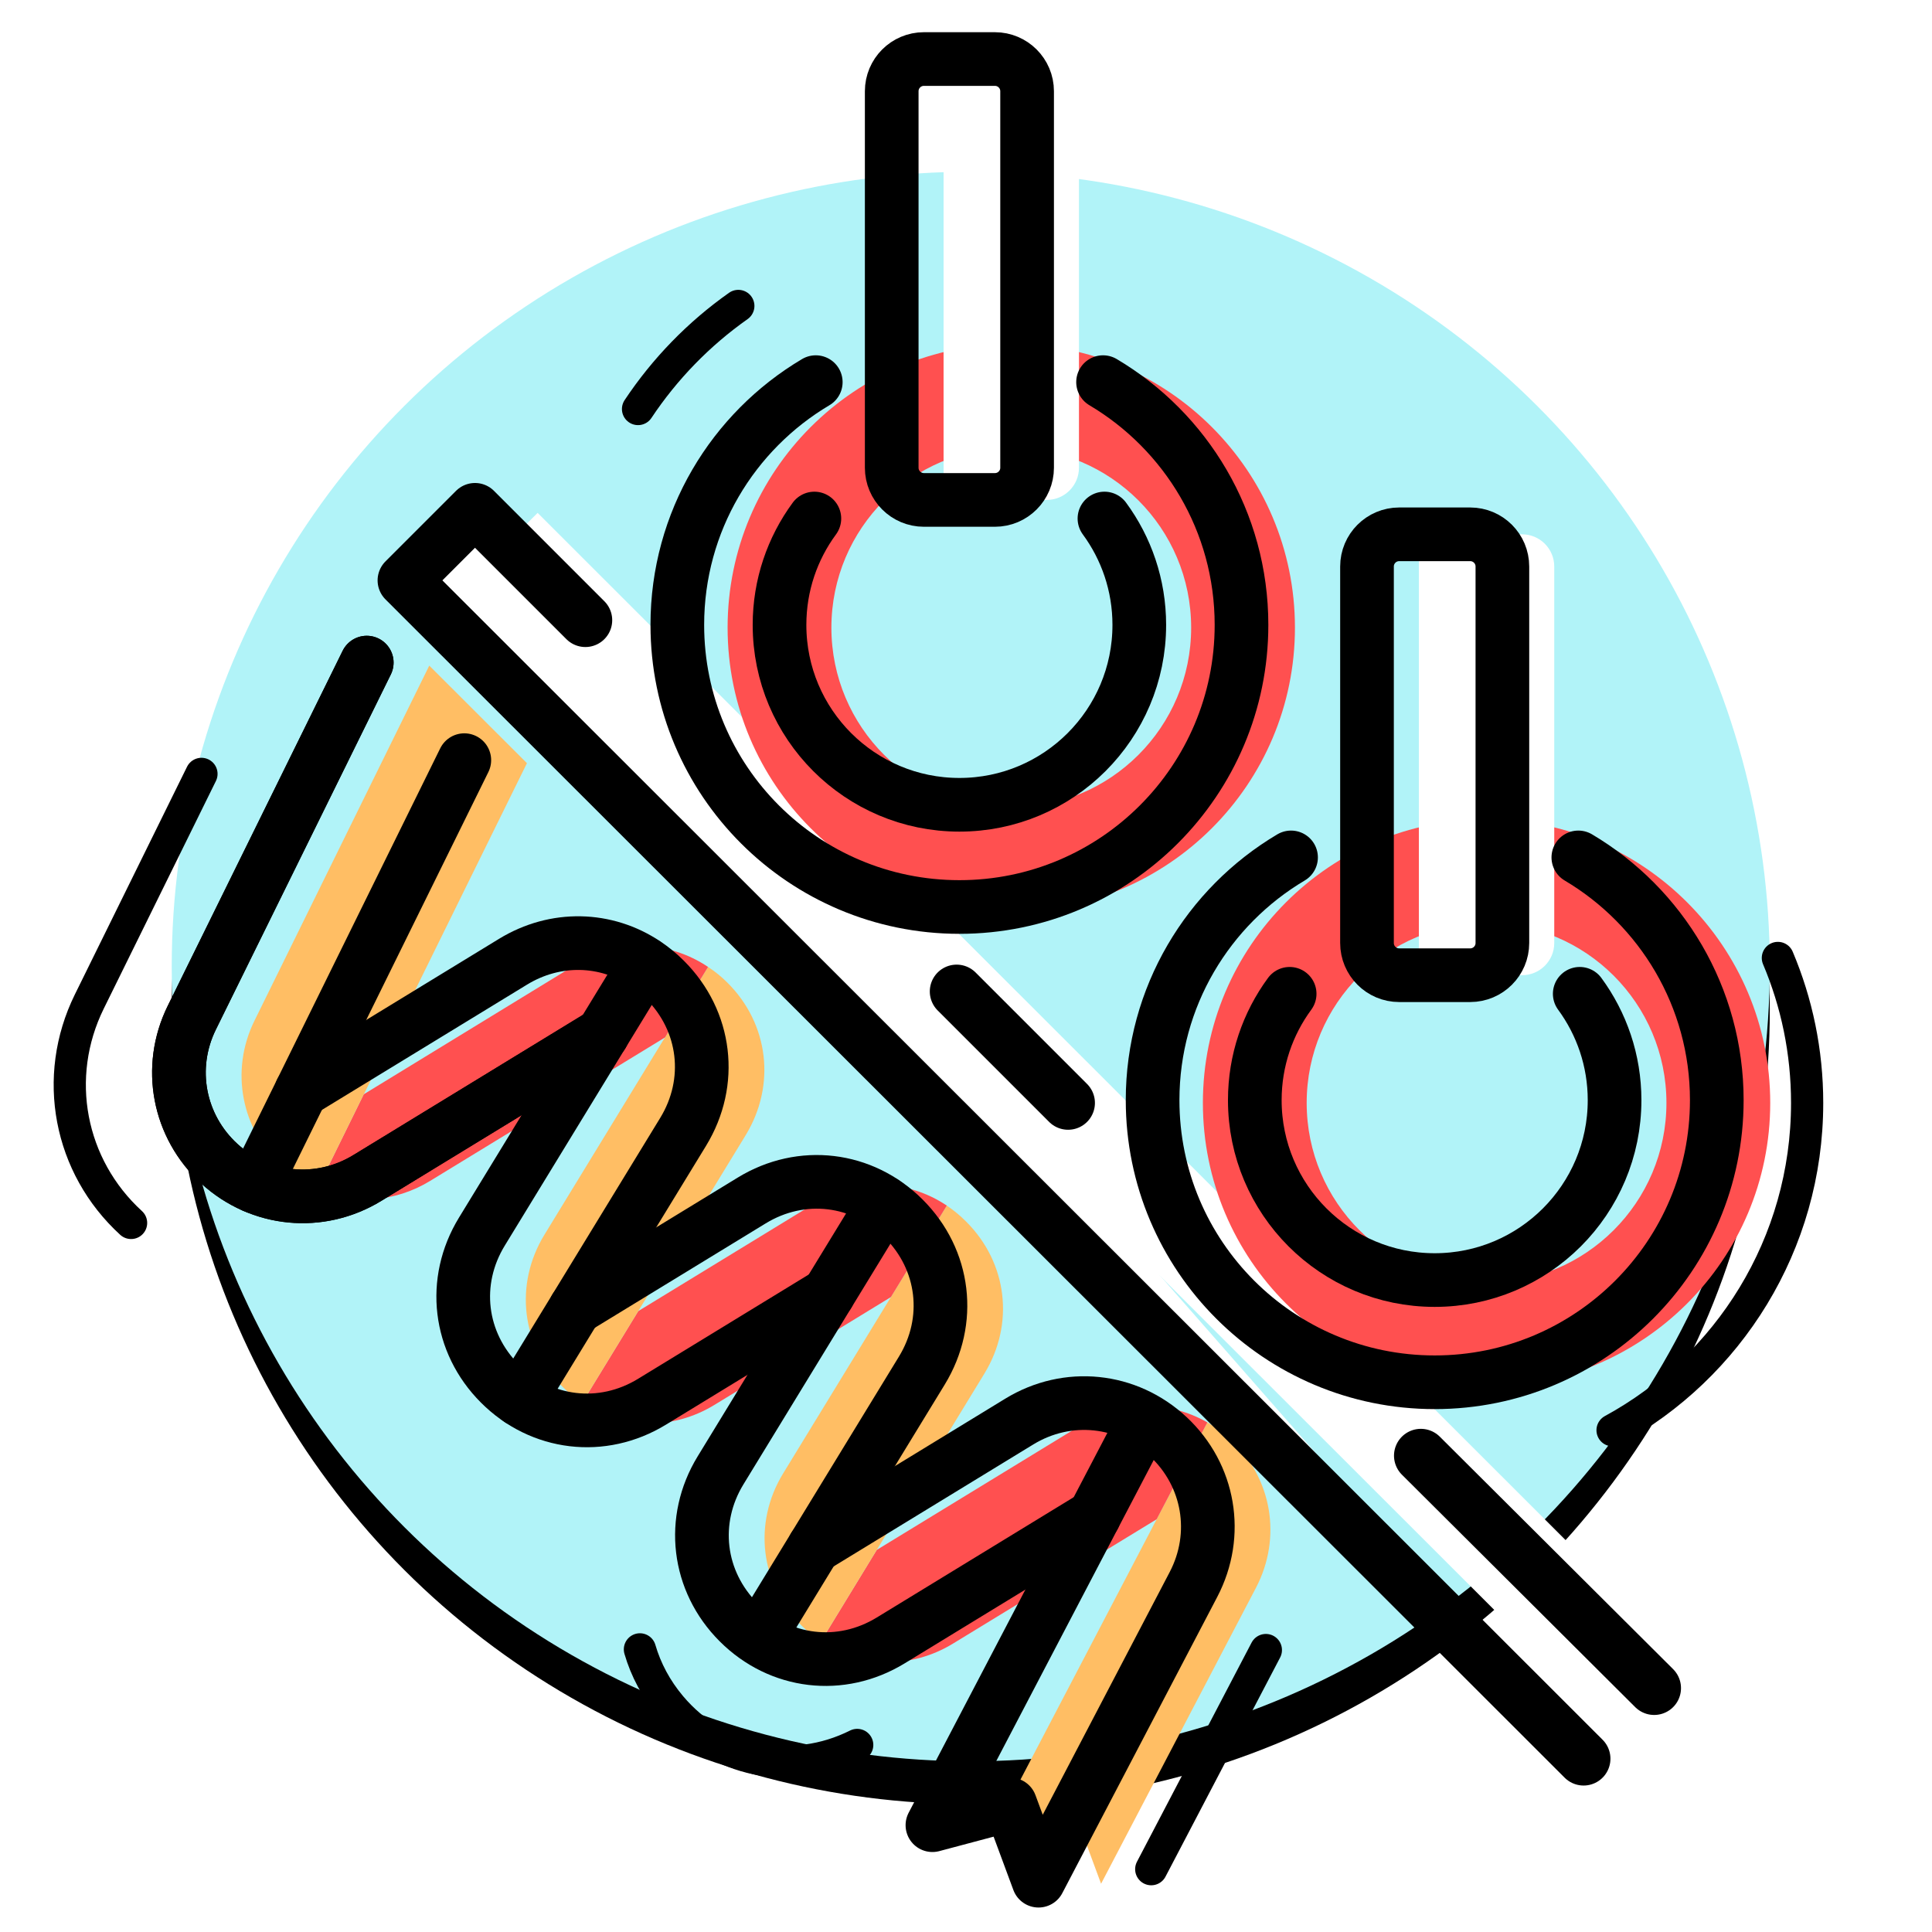 <?xml version="1.0" encoding="UTF-8" standalone="no"?>
<svg width="180px" height="180px" viewBox="0 0 180 180" version="1.1" xmlns="http://www.w3.org/2000/svg" xmlns:xlink="http://www.w3.org/1999/xlink">
    <!-- Generator: Sketch 39.1 (31720) - http://www.bohemiancoding.com/sketch -->
    <title>icon_Gymnastics</title>
    <desc>Created with Sketch.</desc>
    <defs>
        <ellipse id="path-1" cx="90.444" cy="90.047" rx="74.444" ry="74.047"></ellipse>
        <filter x="-50%" y="-50%" width="200%" height="200%" filterUnits="objectBoundingBox" id="filter-2">
            <feOffset dx="0" dy="4" in="SourceAlpha" result="shadowOffsetOuter1"></feOffset>
            <feColorMatrix values="0 0 0 0 1   0 0 0 0 1   0 0 0 0 1  0 0 0 1 0" type="matrix" in="shadowOffsetOuter1"></feColorMatrix>
        </filter>
    </defs>
    <g id="Page-1" stroke="none" stroke-width="1" fill="none" fill-rule="evenodd">
        <g id="icon_Gymnastics">
            <g id="Oval-2">
                <use fill="black" fill-opacity="1" filter="url(#filter-2)" xlink:href="#path-1"></use>
                <use fill="#B1F3F8" fill-rule="evenodd" xlink:href="#path-1"></use>
            </g>
            <g id="Page-1" transform="translate(6, 4)">
                <polygon id="Fill-1" fill="#FFFFFF" points="147.374 160.138 37.513 50.358 44.088 43.784 153.949 153.563"></polygon>
                <g id="Group-74" transform="translate(0, 0.719)">
                    <path d="M108.684,129.425 C112.514,133.005 113.454,138.535 111.024,143.195 L96.584,170.785 L93.954,163.675 L86.704,165.615 L101.764,136.825 L106.444,127.885 L106.494,127.805 C107.264,128.245 108.004,128.785 108.684,129.425" id="Fill-2" fill="#FFBE64"></path>
                    <path d="M106.494,127.805 L106.444,127.885 L101.764,136.825 L82.814,148.395 C78.864,150.815 74.144,150.675 70.464,148.205 L70.614,147.995 L75.684,139.685 L94.804,128.005 C98.484,125.755 102.904,125.745 106.494,127.805" id="Fill-4" fill="#FF5050"></path>
                    <path d="M84.024,109.105 C87.864,112.945 88.544,118.625 85.714,123.255 L75.684,139.685 L70.614,147.995 L70.464,148.205 C69.834,147.775 69.224,147.275 68.664,146.715 C64.824,142.885 64.134,137.185 66.964,132.555 L77.004,116.125 L82.204,107.615 L82.214,107.605 C82.854,108.035 83.454,108.535 84.024,109.105" id="Fill-6" fill="#FFBE64"></path>
                    <path d="M82.214,107.605 L82.204,107.615 L77.004,116.125 L60.574,126.165 C56.634,128.575 51.924,128.435 48.244,125.975 L53.464,117.435 L69.864,107.415 C73.814,105.005 78.534,105.135 82.214,107.605" id="Fill-8" fill="#FF5050"></path>
                    <path d="M53.464,117.435 L48.244,125.975 C47.594,125.555 46.984,125.055 46.414,124.485 C42.574,120.645 41.894,114.945 44.724,110.315 L55.944,91.945 L55.954,91.945 L59.964,85.375 L59.964,85.365 C60.614,85.785 61.224,86.285 61.794,86.855 C65.634,90.695 66.304,96.385 63.484,101.025 L53.464,117.435 Z" id="Fill-10" fill="#FFBE64"></path>
                    <path d="M59.964,85.365 L59.964,85.375 L55.954,91.945 L55.944,91.945 L34.054,105.315 C30.774,107.315 26.884,107.545 23.534,106.095 L27.894,97.225 L27.904,97.225 L47.624,85.165 C51.584,82.755 56.284,82.895 59.964,85.365" id="Fill-12" fill="#FF5050"></path>
                    <path d="M43.094,66.385 L27.904,97.225 L27.894,97.225 L23.534,106.095 C22.364,105.595 21.264,104.895 20.274,103.995 C16.474,100.505 15.414,95.035 17.704,90.385 L33.994,57.295 L43.094,66.385 Z" id="Fill-14" fill="#FFBE64"></path>
                    <g id="Group-19" transform="translate(31, 42)">
                        <polyline id="Fill-16" fill="#FFFFFF" points="17.538 11.063 7.255 0.78 0.68 7.354 110.541 117.135"></polyline>
                        <polyline id="Stroke-18" stroke="#000000" stroke-width="5" stroke-linecap="round" stroke-linejoin="round" points="17.538 11.063 7.255 0.78 0.68 7.354 110.541 117.135"></polyline>
                    </g>
                    <g id="Group-23" transform="translate(83, 87)">
                        <path d="M10.512,11.038 L0.127,0.653" id="Fill-20" fill="#FFFFFF"></path>
                        <path d="M10.512,11.038 L0.127,0.653" id="Stroke-22" stroke="#000000" stroke-width="5" stroke-linecap="round" stroke-linejoin="round"></path>
                    </g>
                    <g id="Group-27" transform="translate(126, 130)">
                        <path d="M22.115,22.56 L0.376,0.902" id="Fill-24" fill="#FFFFFF"></path>
                        <path d="M22.115,22.56 L0.376,0.902" id="Stroke-26" stroke="#000000" stroke-width="5" stroke-linecap="round" stroke-linejoin="round"></path>
                    </g>
                    <path d="M64.78,147.702 L79.885,122.975 C82.715,118.344 82.038,112.651 78.199,108.814 C74.36,104.975 68.669,104.296 64.036,107.127 L47.61,117.162" id="Stroke-28" stroke="#000000" stroke-width="5" stroke-linecap="round" stroke-linejoin="round"></path>
                    <path d="M100.611,127.595 L80.872,165.329 L88.127,163.398 L90.758,170.5 L105.193,142.905 C107.625,138.258 106.682,132.721 102.855,129.143 C99.024,125.559 93.443,124.988 88.966,127.723 L69.85,139.402" id="Stroke-30" stroke="#000000" stroke-width="5" stroke-linecap="round" stroke-linejoin="round"></path>
                    <path d="M76.366,107.334 L61.133,132.27 C58.303,136.903 58.981,142.595 62.819,146.433 C66.657,150.272 72.349,150.949 76.982,148.119 L95.93,136.544" id="Stroke-32" stroke="#000000" stroke-width="5" stroke-linecap="round" stroke-linejoin="round"></path>
                    <path d="M54.126,85.094 L38.893,110.031 C36.063,114.664 36.741,120.355 40.579,124.193 C44.417,128.032 50.109,128.71 54.742,125.88 L71.167,115.845" id="Stroke-34" stroke="#000000" stroke-width="5" stroke-linecap="round" stroke-linejoin="round"></path>
                    <path d="M28.169,57.014 L11.871,90.096 C9.582,94.744 10.633,100.224 14.44,103.706 C18.265,107.198 23.803,107.73 28.224,105.03 L50.115,91.658" id="Stroke-36" stroke="#000000" stroke-width="5" stroke-linecap="round" stroke-linejoin="round"></path>
                    <path d="M17.696,105.813 L37.259,66.103" id="Stroke-38" stroke="#000000" stroke-width="5" stroke-linecap="round" stroke-linejoin="round"></path>
                    <path d="M22.07,96.934 L41.797,84.884 C45.742,82.474 50.455,82.608 54.138,85.071 C54.78,85.5 55.39,86 55.96,86.57 C59.799,90.408 60.476,96.1 57.646,100.733 L42.401,125.689" id="Stroke-40" stroke="#000000" stroke-width="5" stroke-linecap="round" stroke-linejoin="round"></path>
                    <path d="M28.169,57.014 L11.871,90.096 C9.582,94.744 10.633,100.224 14.44,103.706 C18.265,107.198 23.803,107.73 28.224,105.03 L50.115,91.658" id="Stroke-42" stroke="#000000" stroke-width="5" stroke-linecap="round" stroke-linejoin="round"></path>
                    <path d="M12.77,67.383 L2.321,88.593 C-1.149,95.637 0.443,103.943 6.213,109.22" id="Stroke-44" stroke="#000000" stroke-width="3" stroke-linecap="round"></path>
                    <path d="M53.619,148.948 C54.171,150.845 55.133,152.66 56.501,154.282 C60.853,159.438 67.83,160.874 73.865,157.854" id="Stroke-46" stroke="#000000" stroke-width="3" stroke-linecap="round"></path>
                    <path d="M101.258,169.429 L111.938,149.012" id="Stroke-48" stroke="#000000" stroke-width="3" stroke-linecap="round"></path>
                    <path d="M132.499,71.609 C117.903,71.609 106.07,83.442 106.07,98.038 C106.07,112.635 117.903,124.467 132.499,124.467 C147.095,124.467 158.928,112.635 158.928,98.038 C158.928,83.442 147.095,71.609 132.499,71.609 M149.258,98.038 C149.258,107.294 141.755,114.798 132.499,114.798 C123.243,114.798 115.74,107.294 115.74,98.038 C115.74,88.782 123.243,81.279 132.499,81.279 C141.755,81.279 149.258,88.782 149.258,98.038" id="Fill-50" fill="#FF5050"></path>
                    <path d="M135.806,86.139 L126.192,86.139 L126.192,45.062 L135.806,45.062 C137.463,45.062 138.806,46.405 138.806,48.062 L138.806,83.139 C138.806,84.796 137.463,86.139 135.806,86.139" id="Fill-52" fill="#FFFFFF"></path>
                    <path d="M130.974,86.139 L124.36,86.139 C122.703,86.139 121.36,84.796 121.36,83.139 L121.36,48.062 C121.36,46.405 122.703,45.062 124.36,45.062 L130.974,45.062 C132.631,45.062 133.974,46.405 133.974,48.062 L133.974,83.139 C133.974,84.796 132.631,86.139 130.974,86.139 L130.974,86.139 Z" id="Stroke-54" stroke="#000000" stroke-width="5" stroke-linecap="round" stroke-linejoin="round"></path>
                    <path d="M114.284,75.164 C106.564,79.742 101.385,88.155 101.385,97.782 C101.385,112.297 113.152,124.064 127.667,124.064 C142.182,124.064 153.949,112.297 153.949,97.782 C153.949,88.155 148.77,79.742 141.05,75.164" id="Stroke-56" stroke="#000000" stroke-width="5" stroke-linecap="round" stroke-linejoin="round"></path>
                    <path d="M114.154,87.871 C112.114,90.647 110.907,94.073 110.907,97.782 C110.907,107.038 118.411,114.541 127.667,114.541 C136.923,114.541 144.426,107.038 144.426,97.782 C144.426,94.073 143.219,90.647 141.18,87.871" id="Stroke-58" stroke="#000000" stroke-width="5" stroke-linecap="round" stroke-linejoin="round"></path>
                    <path d="M159.64,84.531 C161.396,88.682 162.367,93.247 162.367,98.038 C162.367,111.2 155.038,122.651 144.238,128.532" id="Stroke-60" stroke="#000000" stroke-width="3" stroke-linecap="round"></path>
                    <path d="M88.218,27.328 C73.622,27.328 61.789,39.161 61.789,53.757 C61.789,68.354 73.622,80.186 88.218,80.186 C102.814,80.186 114.647,68.354 114.647,53.757 C114.647,39.161 102.814,27.328 88.218,27.328 M104.977,53.757 C104.977,63.013 97.474,70.517 88.218,70.517 C78.962,70.517 71.459,63.013 71.459,53.757 C71.459,44.501 78.962,36.998 88.218,36.998 C97.474,36.998 104.977,44.501 104.977,53.757" id="Fill-62" fill="#FF5050"></path>
                    <path d="M91.525,41.858 L81.911,41.858 L81.911,0.781 L91.525,0.781 C93.182,0.781 94.525,2.124 94.525,3.781 L94.525,38.858 C94.525,40.515 93.182,41.858 91.525,41.858" id="Fill-64" fill="#FFFFFF"></path>
                    <path d="M86.693,41.858 L80.079,41.858 C78.422,41.858 77.079,40.515 77.079,38.858 L77.079,3.781 C77.079,2.124 78.422,0.781 80.079,0.781 L86.693,0.781 C88.35,0.781 89.693,2.124 89.693,3.781 L89.693,38.858 C89.693,40.515 88.35,41.858 86.693,41.858 L86.693,41.858 Z" id="Stroke-66" stroke="#000000" stroke-width="5" stroke-linecap="round" stroke-linejoin="round"></path>
                    <path d="M70.003,30.884 C62.283,35.462 57.104,43.874 57.104,53.502 C57.104,68.016 68.871,79.784 83.386,79.784 C97.901,79.784 109.668,68.016 109.668,53.502 C109.668,43.874 104.489,35.462 96.769,30.884" id="Stroke-68" stroke="#000000" stroke-width="5" stroke-linecap="round" stroke-linejoin="round"></path>
                    <path d="M69.873,43.591 C67.833,46.367 66.626,49.793 66.626,53.502 C66.626,62.758 74.13,70.261 83.386,70.261 C92.642,70.261 100.145,62.758 100.145,53.502 C100.145,49.793 98.938,46.367 96.899,43.591" id="Stroke-70" stroke="#000000" stroke-width="5" stroke-linecap="round" stroke-linejoin="round"></path>
                    <path d="M53.444,33.389 C55.938,29.639 59.111,26.378 62.788,23.785" id="Stroke-72" stroke="#000000" stroke-width="3" stroke-linecap="round"></path>
                </g>
            </g>
        </g>
    </g>
</svg>